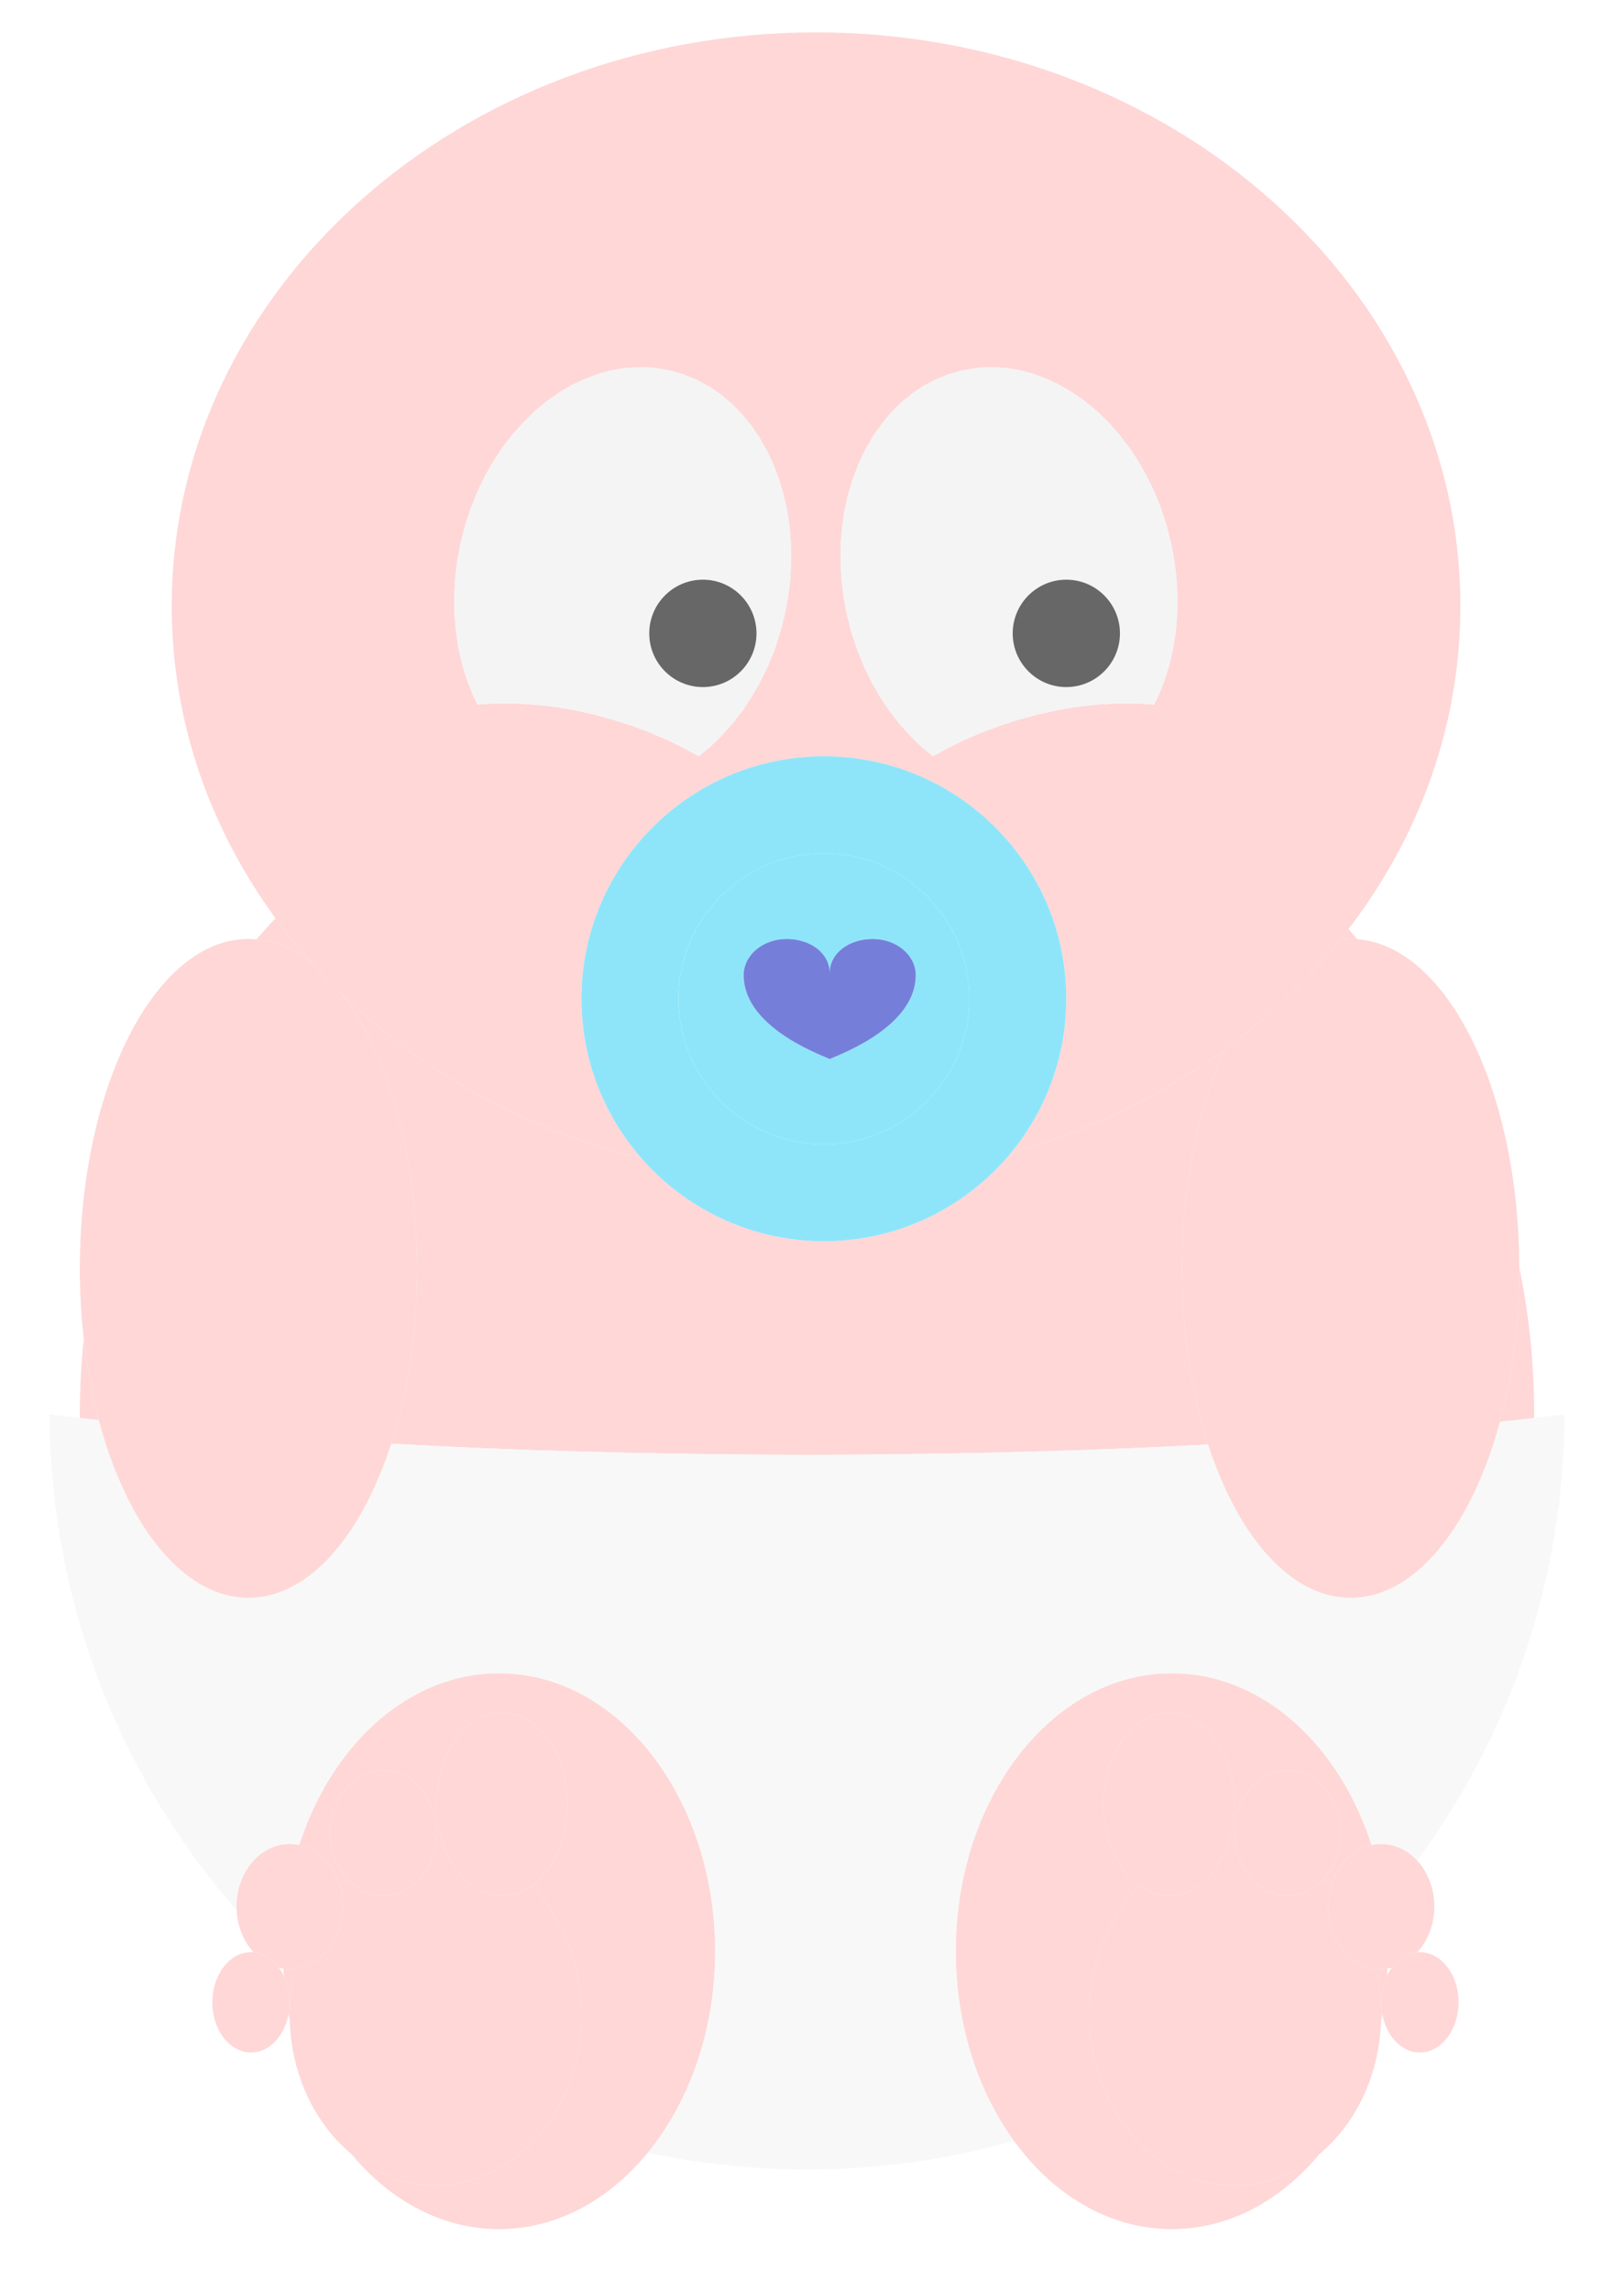 <?xml version="1.0" encoding="UTF-8" standalone="no"?>
<!DOCTYPE svg PUBLIC "-//W3C//DTD SVG 1.1//EN" "http://www.w3.org/Graphics/SVG/1.1/DTD/svg11.dtd">
<svg version="1.1" xmlns="http://www.w3.org/2000/svg" xmlns:xlink="http://www.w3.org/1999/xlink" preserveAspectRatio="xMidYMid meet" viewBox="0 0 134 189" width="134" height="189"><defs><path d="M126.59 116.68C126.59 149.79 99.7 176.68 66.59 176.68C33.47 176.68 6.59 149.79 6.59 116.68C6.59 83.56 33.47 56.68 66.59 56.68C99.7 56.68 126.59 83.56 126.59 116.68Z" id="h3uO8FNnd"></path><path d="M128.88 121.6L128.63 124.12L128.27 126.61L127.82 129.07L127.27 131.49L126.63 133.88L125.9 136.22L125.08 138.53L124.17 140.8L123.18 143.02L122.11 145.19L120.95 147.31L119.72 149.39L118.41 151.41L117.02 153.38L115.57 155.29L114.04 157.14L112.44 158.93L110.77 160.66L109.05 162.33L107.25 163.92L105.4 165.45L103.49 166.91L101.52 168.3L99.5 169.61L97.43 170.84L95.3 172L93.13 173.07L90.91 174.06L88.64 174.97L86.34 175.79L83.99 176.52L81.6 177.16L79.18 177.71L76.72 178.16L74.23 178.51L71.71 178.77L69.16 178.93L66.59 178.98L64.01 178.93L61.47 178.77L58.95 178.51L56.46 178.16L54 177.71L51.58 177.16L49.19 176.52L46.84 175.79L44.54 174.97L42.27 174.06L40.05 173.07L37.88 172L35.75 170.84L33.68 169.61L31.66 168.3L29.69 166.91L27.78 165.45L25.92 163.92L24.13 162.33L22.4 160.66L20.74 158.93L19.14 157.14L17.61 155.29L16.15 153.38L14.77 151.41L13.46 149.39L12.22 147.31L11.07 145.19L10 143.02L9 140.8L8.1 138.53L7.28 136.22L6.55 133.88L5.91 131.49L5.36 129.07L4.91 126.61L4.55 124.12L4.3 121.6L4.14 119.05L4.09 116.68L4.85 116.77L7.66 117.1L10.56 117.41L13.55 117.71L16.62 117.99L19.77 118.26L22.99 118.51L26.29 118.74L29.67 118.95L33.1 119.14L36.61 119.32L40.17 119.48L43.8 119.62L47.47 119.73L51.2 119.83L54.98 119.91L58.81 119.96L62.68 120L66.59 120.01L70.5 120L74.37 119.96L78.19 119.91L81.97 119.83L85.7 119.73L89.38 119.62L93.01 119.48L96.57 119.32L100.07 119.14L103.51 118.95L106.88 118.74L110.18 118.51L113.41 118.26L116.56 117.99L119.63 117.71L122.62 117.41L125.52 117.1L128.33 116.77L129.09 116.68L129.04 119.05L128.88 121.6Z" id="cCP0yvPOO"></path><path d="M34.41 104.64C34.41 119.64 28.18 131.81 20.5 131.81C12.82 131.81 6.59 119.64 6.59 104.64C6.59 89.64 12.82 77.46 20.5 77.46C28.18 77.46 34.41 89.64 34.41 104.64Z" id="a8Eqba3hJ"></path><path d="M125.36 104.64C125.36 119.64 119.12 131.81 111.44 131.81C103.77 131.81 97.53 119.64 97.53 104.64C97.53 89.64 103.77 77.46 111.44 77.46C119.12 77.46 125.36 89.64 125.36 104.64Z" id="d1xXmBt6G3"></path><path d="M23.35 160.97C23.35 173.62 31.34 183.89 41.17 183.89C51.01 183.89 59 173.62 59 160.97C59 148.31 51.01 138.04 41.17 138.04C31.34 138.04 23.35 148.31 23.35 160.97Z" id="dymkW6eQm"></path><path d="M23.9 166.2C23.9 173.97 29.3 180.28 35.94 180.28C42.59 180.28 47.98 173.97 47.98 166.2C47.98 158.43 42.59 152.12 35.94 152.12C29.3 152.12 23.9 158.43 23.9 166.2Z" id="b472tmaqf5"></path><path d="M36.01 148.84C36.01 153 38.43 156.38 41.42 156.38C44.4 156.38 46.82 153 46.82 148.84C46.82 144.68 44.4 141.3 41.42 141.3C38.43 141.3 36.01 144.68 36.01 148.84Z" id="bYOEuIygr"></path><path d="M27.24 151.22C27.24 154.07 29.21 156.38 31.63 156.38C34.05 156.38 36.01 154.07 36.01 151.22C36.01 148.37 34.05 146.06 31.63 146.06C29.21 146.06 27.24 148.37 27.24 151.22Z" id="eA6BVODI2"></path><path d="M19.52 157.28C19.52 160.12 21.48 162.43 23.9 162.43C26.32 162.43 28.29 160.12 28.29 157.28C28.29 154.43 26.32 152.12 23.9 152.12C21.48 152.12 19.52 154.43 19.52 157.28Z" id="b50GVTSTIi"></path><path d="M17.52 165.18C17.52 167.46 18.95 169.32 20.71 169.32C22.47 169.32 23.9 167.46 23.9 165.18C23.9 162.9 22.47 161.04 20.71 161.04C18.95 161.04 17.52 162.9 17.52 165.18Z" id="bNhSgiXOD"></path><path d="M114.51 160.97C114.51 173.62 106.53 183.89 96.69 183.89C86.85 183.89 78.87 173.62 78.87 160.97C78.87 148.31 86.85 138.04 96.69 138.04C106.53 138.04 114.51 148.31 114.51 160.97Z" id="b33kwR2Ak"></path><path d="M113.96 166.2C113.96 173.97 108.57 180.28 101.92 180.28C95.28 180.28 89.88 173.97 89.88 166.2C89.88 158.43 95.28 152.12 101.92 152.12C108.57 152.12 113.96 158.43 113.96 166.2Z" id="c4nAmTwyxK"></path><path d="M101.85 148.84C101.85 153 99.43 156.38 96.45 156.38C93.47 156.38 91.05 153 91.05 148.84C91.05 144.68 93.47 141.3 96.45 141.3C99.43 141.3 101.85 144.68 101.85 148.84Z" id="b1OYDD48AX"></path><path d="M110.62 151.22C110.62 154.07 108.66 156.38 106.24 156.38C103.82 156.38 101.85 154.07 101.85 151.22C101.85 148.37 103.82 146.06 106.24 146.06C108.66 146.06 110.62 148.37 110.62 151.22Z" id="ajpmo0Bc3"></path><path d="M118.35 157.28C118.35 160.12 116.38 162.43 113.96 162.43C111.54 162.43 109.58 160.12 109.58 157.28C109.58 154.43 111.54 152.12 113.96 152.12C116.38 152.12 118.35 154.43 118.35 157.28Z" id="b6vMzAd32"></path><path d="M120.35 165.18C120.35 167.46 118.92 169.32 117.15 169.32C115.39 169.32 113.96 167.46 113.96 165.18C113.96 162.9 115.39 161.04 117.15 161.04C118.92 161.04 120.35 162.9 120.35 165.18Z" id="baHRx8J3c"></path><path d="M120.5 50C120.5 76.12 96.68 97.33 67.33 97.33C37.99 97.33 14.17 76.12 14.17 50C14.17 23.88 37.99 2.67 67.33 2.67C96.68 2.67 120.5 23.88 120.5 50Z" id="f2WZfD2n2i"></path><path d="M87.98 82.39C87.98 93.43 79.02 102.39 67.98 102.39C56.95 102.39 47.98 93.43 47.98 82.39C47.98 71.35 56.95 62.39 67.98 62.39C79.02 62.39 87.98 71.35 87.98 82.39Z" id="a2BiMInMLu"></path><path d="M79.98 82.39C79.98 89.01 74.61 94.39 67.98 94.39C61.36 94.39 55.98 89.01 55.98 82.39C55.98 75.77 61.36 70.39 67.98 70.39C74.61 70.39 79.98 75.77 79.98 82.39Z" id="e1BQJthXX9"></path><path d="M56.34 30.87L57.42 31.3L58.45 31.85L59.42 32.5L60.32 33.25L61.16 34.1L61.93 35.03L62.63 36.04L63.25 37.12L63.8 38.27L64.26 39.49L64.64 40.76L64.94 42.08L65.15 43.44L65.26 44.85L65.28 46.28L65.21 47.74L65.03 49.22L64.75 50.72L64.37 52.19L63.91 53.61L63.36 54.96L62.73 56.25L62.03 57.47L61.27 58.62L60.44 59.69L59.55 60.68L58.62 61.59L57.65 62.39L56.55 61.78L55.14 61.08L53.66 60.44L52.1 59.86L50.48 59.34L48.83 58.9L47.21 58.55L45.61 58.29L44.05 58.12L42.54 58.03L41.08 58.02L39.69 58.1L39.4 58.13L38.97 57.22L38.5 56L38.12 54.73L37.82 53.41L37.62 52.04L37.5 50.64L37.48 49.21L37.56 47.75L37.73 46.27L38.01 44.77L38.39 43.3L38.86 41.88L39.41 40.53L40.03 39.24L40.73 38.02L41.5 36.87L42.32 35.8L43.21 34.81L44.14 33.9L45.13 33.09L46.15 32.37L47.21 31.75L48.3 31.24L49.42 30.83L50.55 30.53L51.7 30.35L52.87 30.29L54.03 30.35L55.2 30.55L55.2 30.55L56.34 30.87Z" id="d3USV37JXJ"></path><path d="M62.42 52.25C62.42 54.69 60.44 56.68 58 56.68C55.55 56.68 53.57 54.69 53.57 52.25C53.57 49.81 55.55 47.82 58 47.82C60.44 47.82 62.42 49.81 62.42 52.25Z" id="a3O7rtwVXc"></path><path d="M85.22 30.83L86.33 31.24L87.42 31.75L88.48 32.37L89.51 33.09L90.49 33.9L91.43 34.81L92.31 35.8L93.14 36.87L93.9 38.02L94.6 39.24L95.23 40.53L95.78 41.88L96.24 43.3L96.62 44.77L96.9 46.27L97.08 47.75L97.16 49.21L97.13 50.64L97.02 52.04L96.81 53.41L96.52 54.73L96.13 56L95.67 57.22L95.23 58.13L94.95 58.1L93.55 58.02L92.09 58.03L90.58 58.12L89.02 58.29L87.43 58.55L85.8 58.9L84.16 59.34L82.53 59.86L80.98 60.44L79.49 61.08L78.08 61.78L76.99 62.39L76.02 61.59L75.08 60.68L74.2 59.69L73.37 58.62L72.6 57.47L71.9 56.25L71.28 54.96L70.73 53.6L70.26 52.19L69.88 50.72L69.6 49.22L69.43 47.74L69.35 46.28L69.37 44.85L69.49 43.44L69.69 42.08L69.99 40.76L70.37 39.49L70.84 38.27L71.38 37.12L72.01 36.03L72.71 35.02L73.47 34.1L74.31 33.25L75.22 32.5L76.18 31.85L77.21 31.3L78.3 30.87L79.43 30.55L80.6 30.35L81.77 30.29L82.93 30.35L84.08 30.53L84.08 30.53L85.22 30.83Z" id="b852A0YB4v"></path><path d="M83.56 52.25C83.56 54.69 85.54 56.68 87.98 56.68C90.43 56.68 92.41 54.69 92.41 52.25C92.41 49.81 90.43 47.82 87.98 47.82C85.54 47.82 83.56 49.81 83.56 52.25Z" id="azUfVFXdD"></path><path d="M72.01 77.46C73.97 77.46 75.56 78.79 75.56 80.44C75.56 85 68.46 87.26 68.46 87.38C68.46 87.38 68.46 87.38 68.46 87.38C68.46 87.26 61.36 85 61.36 80.44C61.36 78.79 62.95 77.46 64.91 77.46C66.87 77.46 68.46 78.63 68.46 80.27C68.46 78.63 70.05 77.46 72.01 77.46Z" id="a4TiPvymsM"></path></defs><g><g><g><g><filter id="shadow3921585" x="-0.41" y="49.68" width="134" height="134" filterUnits="userSpaceOnUse" primitiveUnits="userSpaceOnUse"><feFlood></feFlood><feComposite in2="SourceAlpha" operator="in"></feComposite><feGaussianBlur stdDeviation="1"></feGaussianBlur><feOffset dx="0" dy="0" result="afterOffset"></feOffset><feFlood flood-color="#000000" flood-opacity="0.5"></feFlood><feComposite in2="afterOffset" operator="in"></feComposite><feMorphology operator="dilate" radius="0"></feMorphology><feComposite in2="SourceAlpha" operator="out"></feComposite></filter><path d="M126.59 116.68C126.59 149.79 99.7 176.68 66.59 176.68C33.47 176.68 6.59 149.79 6.59 116.68C6.59 83.56 33.47 56.68 66.59 56.68C99.7 56.68 126.59 83.56 126.59 116.68Z" id="dNSrriW3D" fill="white" fill-opacity="1" filter="url(#shadow3921585)"></path></g><use xlink:href="#h3uO8FNnd" opacity="1" fill="#ffd7d7" fill-opacity="1"></use></g><g><g><filter id="shadow607522" x="-2.91" y="109.68" width="138.99" height="76.3" filterUnits="userSpaceOnUse" primitiveUnits="userSpaceOnUse"><feFlood></feFlood><feComposite in2="SourceAlpha" operator="in"></feComposite><feGaussianBlur stdDeviation="1"></feGaussianBlur><feOffset dx="0" dy="0" result="afterOffset"></feOffset><feFlood flood-color="#000000" flood-opacity="0.5"></feFlood><feComposite in2="afterOffset" operator="in"></feComposite><feMorphology operator="dilate" radius="0"></feMorphology><feComposite in2="SourceAlpha" operator="out"></feComposite></filter><path d="M128.88 121.6L128.63 124.12L128.27 126.61L127.82 129.07L127.27 131.49L126.63 133.88L125.9 136.22L125.08 138.53L124.17 140.8L123.18 143.02L122.11 145.19L120.95 147.31L119.72 149.39L118.41 151.41L117.02 153.38L115.57 155.29L114.04 157.14L112.44 158.93L110.77 160.66L109.05 162.33L107.25 163.92L105.4 165.45L103.49 166.91L101.52 168.3L99.5 169.61L97.43 170.84L95.3 172L93.13 173.07L90.91 174.06L88.64 174.97L86.34 175.79L83.99 176.52L81.6 177.16L79.18 177.71L76.72 178.16L74.23 178.51L71.71 178.77L69.16 178.93L66.59 178.98L64.01 178.93L61.47 178.77L58.95 178.51L56.46 178.16L54 177.71L51.58 177.16L49.19 176.52L46.84 175.79L44.54 174.97L42.27 174.06L40.05 173.07L37.88 172L35.75 170.84L33.68 169.61L31.66 168.3L29.69 166.91L27.78 165.45L25.92 163.92L24.13 162.33L22.4 160.66L20.74 158.93L19.14 157.14L17.61 155.29L16.15 153.38L14.77 151.41L13.46 149.39L12.22 147.31L11.07 145.19L10 143.02L9 140.8L8.1 138.53L7.28 136.22L6.55 133.88L5.91 131.49L5.36 129.07L4.91 126.61L4.55 124.12L4.3 121.6L4.14 119.05L4.09 116.68L4.85 116.77L7.66 117.1L10.56 117.41L13.55 117.71L16.62 117.99L19.77 118.26L22.99 118.51L26.29 118.74L29.67 118.95L33.1 119.14L36.61 119.32L40.17 119.48L43.8 119.62L47.47 119.73L51.2 119.83L54.98 119.91L58.81 119.96L62.68 120L66.59 120.01L70.5 120L74.37 119.96L78.19 119.91L81.97 119.83L85.7 119.73L89.38 119.62L93.01 119.48L96.57 119.32L100.07 119.14L103.51 118.95L106.88 118.74L110.18 118.51L113.41 118.26L116.56 117.99L119.63 117.71L122.62 117.41L125.52 117.1L128.33 116.77L129.09 116.68L129.04 119.05L128.88 121.6Z" id="c2gEqRJaUT" fill="white" fill-opacity="1" filter="url(#shadow607522)"></path></g><use xlink:href="#cCP0yvPOO" opacity="1" fill="#f8f8f8" fill-opacity="1"></use></g><g><g><filter id="shadow5122267" x="-0.41" y="70.46" width="41.82" height="68.35" filterUnits="userSpaceOnUse" primitiveUnits="userSpaceOnUse"><feFlood></feFlood><feComposite in2="SourceAlpha" operator="in"></feComposite><feGaussianBlur stdDeviation="1"></feGaussianBlur><feOffset dx="0" dy="0" result="afterOffset"></feOffset><feFlood flood-color="#000000" flood-opacity="0.5"></feFlood><feComposite in2="afterOffset" operator="in"></feComposite><feMorphology operator="dilate" radius="0"></feMorphology><feComposite in2="SourceAlpha" operator="out"></feComposite></filter><path d="M34.41 104.64C34.41 119.64 28.18 131.81 20.5 131.81C12.82 131.81 6.59 119.64 6.59 104.64C6.59 89.64 12.82 77.46 20.5 77.46C28.18 77.46 34.41 89.64 34.41 104.64Z" id="d2CgjTh1Ol" fill="white" fill-opacity="1" filter="url(#shadow5122267)"></path></g><use xlink:href="#a8Eqba3hJ" opacity="1" fill="#ffd7d7" fill-opacity="1"></use></g><g><g><filter id="shadow10138434" x="90.53" y="70.46" width="41.82" height="68.35" filterUnits="userSpaceOnUse" primitiveUnits="userSpaceOnUse"><feFlood></feFlood><feComposite in2="SourceAlpha" operator="in"></feComposite><feGaussianBlur stdDeviation="1"></feGaussianBlur><feOffset dx="0" dy="0" result="afterOffset"></feOffset><feFlood flood-color="#000000" flood-opacity="0.5"></feFlood><feComposite in2="afterOffset" operator="in"></feComposite><feMorphology operator="dilate" radius="0"></feMorphology><feComposite in2="SourceAlpha" operator="out"></feComposite></filter><path d="M125.36 104.64C125.36 119.64 119.12 131.81 111.44 131.81C103.77 131.81 97.53 119.64 97.53 104.64C97.53 89.64 103.77 77.46 111.44 77.46C119.12 77.46 125.36 89.64 125.36 104.64Z" id="ffJinFha2" fill="white" fill-opacity="1" filter="url(#shadow10138434)"></path></g><use xlink:href="#d1xXmBt6G3" opacity="1" fill="#ffd7d7" fill-opacity="1"></use></g><g><g><filter id="shadow6965071" x="16.35" y="131.04" width="49.65" height="59.85" filterUnits="userSpaceOnUse" primitiveUnits="userSpaceOnUse"><feFlood></feFlood><feComposite in2="SourceAlpha" operator="in"></feComposite><feGaussianBlur stdDeviation="1"></feGaussianBlur><feOffset dx="0" dy="0" result="afterOffset"></feOffset><feFlood flood-color="#000000" flood-opacity="0.5"></feFlood><feComposite in2="afterOffset" operator="in"></feComposite><feMorphology operator="dilate" radius="0"></feMorphology><feComposite in2="SourceAlpha" operator="out"></feComposite></filter><path d="M23.35 160.97C23.35 173.62 31.34 183.89 41.17 183.89C51.01 183.89 59 173.62 59 160.97C59 148.31 51.01 138.04 41.17 138.04C31.34 138.04 23.35 148.31 23.35 160.97Z" id="b207Bl0btL" fill="white" fill-opacity="1" filter="url(#shadow6965071)"></path></g><use xlink:href="#dymkW6eQm" opacity="1" fill="#ffd7d7" fill-opacity="1"></use></g><g><g><filter id="shadow9051885" x="16.9" y="145.12" width="38.08" height="42.16" filterUnits="userSpaceOnUse" primitiveUnits="userSpaceOnUse"><feFlood></feFlood><feComposite in2="SourceAlpha" operator="in"></feComposite><feGaussianBlur stdDeviation="1"></feGaussianBlur><feOffset dx="0" dy="0" result="afterOffset"></feOffset><feFlood flood-color="#000000" flood-opacity="0.5"></feFlood><feComposite in2="afterOffset" operator="in"></feComposite><feMorphology operator="dilate" radius="0"></feMorphology><feComposite in2="SourceAlpha" operator="out"></feComposite></filter><path d="M23.9 166.2C23.9 173.97 29.3 180.28 35.94 180.28C42.59 180.28 47.98 173.97 47.98 166.2C47.98 158.43 42.59 152.12 35.94 152.12C29.3 152.12 23.9 158.43 23.9 166.2Z" id="a2gXqyJAr1" fill="white" fill-opacity="1" filter="url(#shadow9051885)"></path></g><use xlink:href="#b472tmaqf5" opacity="1" fill="#ffd7d7" fill-opacity="1"></use></g><g><g><filter id="shadow1384187" x="29.01" y="134.3" width="24.81" height="29.07" filterUnits="userSpaceOnUse" primitiveUnits="userSpaceOnUse"><feFlood></feFlood><feComposite in2="SourceAlpha" operator="in"></feComposite><feGaussianBlur stdDeviation="1"></feGaussianBlur><feOffset dx="0" dy="0" result="afterOffset"></feOffset><feFlood flood-color="#000000" flood-opacity="0.5"></feFlood><feComposite in2="afterOffset" operator="in"></feComposite><feMorphology operator="dilate" radius="0"></feMorphology><feComposite in2="SourceAlpha" operator="out"></feComposite></filter><path d="M36.01 148.84C36.01 153 38.43 156.38 41.42 156.38C44.4 156.38 46.82 153 46.82 148.84C46.82 144.68 44.4 141.3 41.42 141.3C38.43 141.3 36.01 144.68 36.01 148.84Z" id="b30WHxyN8R" fill="white" fill-opacity="1" filter="url(#shadow1384187)"></path></g><use xlink:href="#bYOEuIygr" opacity="1" fill="#ffd7d7" fill-opacity="1"></use></g><g><g><filter id="shadow4657738" x="20.24" y="139.06" width="22.77" height="24.31" filterUnits="userSpaceOnUse" primitiveUnits="userSpaceOnUse"><feFlood></feFlood><feComposite in2="SourceAlpha" operator="in"></feComposite><feGaussianBlur stdDeviation="1"></feGaussianBlur><feOffset dx="0" dy="0" result="afterOffset"></feOffset><feFlood flood-color="#000000" flood-opacity="0.5"></feFlood><feComposite in2="afterOffset" operator="in"></feComposite><feMorphology operator="dilate" radius="0"></feMorphology><feComposite in2="SourceAlpha" operator="out"></feComposite></filter><path d="M27.24 151.22C27.24 154.07 29.21 156.38 31.63 156.38C34.05 156.38 36.01 154.07 36.01 151.22C36.01 148.37 34.05 146.06 31.63 146.06C29.21 146.06 27.24 148.37 27.24 151.22Z" id="a3rns1QmLu" fill="white" fill-opacity="1" filter="url(#shadow4657738)"></path></g><use xlink:href="#eA6BVODI2" opacity="1" fill="#ffd7d7" fill-opacity="1"></use></g><g><g><filter id="shadow1297461" x="12.52" y="145.12" width="22.77" height="24.31" filterUnits="userSpaceOnUse" primitiveUnits="userSpaceOnUse"><feFlood></feFlood><feComposite in2="SourceAlpha" operator="in"></feComposite><feGaussianBlur stdDeviation="1"></feGaussianBlur><feOffset dx="0" dy="0" result="afterOffset"></feOffset><feFlood flood-color="#000000" flood-opacity="0.5"></feFlood><feComposite in2="afterOffset" operator="in"></feComposite><feMorphology operator="dilate" radius="0"></feMorphology><feComposite in2="SourceAlpha" operator="out"></feComposite></filter><path d="M19.52 157.28C19.52 160.12 21.48 162.43 23.9 162.43C26.32 162.43 28.29 160.12 28.29 157.28C28.29 154.43 26.32 152.12 23.9 152.12C21.48 152.12 19.52 154.43 19.52 157.28Z" id="aShGI5IAu" fill="white" fill-opacity="1" filter="url(#shadow1297461)"></path></g><use xlink:href="#b50GVTSTIi" opacity="1" fill="#ffd7d7" fill-opacity="1"></use></g><g><g><filter id="shadow15969713" x="10.52" y="154.04" width="20.39" height="22.27" filterUnits="userSpaceOnUse" primitiveUnits="userSpaceOnUse"><feFlood></feFlood><feComposite in2="SourceAlpha" operator="in"></feComposite><feGaussianBlur stdDeviation="1"></feGaussianBlur><feOffset dx="0" dy="0" result="afterOffset"></feOffset><feFlood flood-color="#000000" flood-opacity="0.5"></feFlood><feComposite in2="afterOffset" operator="in"></feComposite><feMorphology operator="dilate" radius="0"></feMorphology><feComposite in2="SourceAlpha" operator="out"></feComposite></filter><path d="M17.52 165.18C17.52 167.46 18.95 169.32 20.71 169.32C22.47 169.32 23.9 167.46 23.9 165.18C23.9 162.9 22.47 161.04 20.71 161.04C18.95 161.04 17.52 162.9 17.52 165.18Z" id="e61Oqij7qp" fill="white" fill-opacity="1" filter="url(#shadow15969713)"></path></g><use xlink:href="#bNhSgiXOD" opacity="1" fill="#ffd7d7" fill-opacity="1"></use></g><g><g><filter id="shadow9535838" x="71.87" y="131.04" width="49.65" height="59.85" filterUnits="userSpaceOnUse" primitiveUnits="userSpaceOnUse"><feFlood></feFlood><feComposite in2="SourceAlpha" operator="in"></feComposite><feGaussianBlur stdDeviation="1"></feGaussianBlur><feOffset dx="0" dy="0" result="afterOffset"></feOffset><feFlood flood-color="#000000" flood-opacity="0.5"></feFlood><feComposite in2="afterOffset" operator="in"></feComposite><feMorphology operator="dilate" radius="0"></feMorphology><feComposite in2="SourceAlpha" operator="out"></feComposite></filter><path d="M114.51 160.97C114.51 173.62 106.53 183.89 96.69 183.89C86.85 183.89 78.87 173.62 78.87 160.97C78.87 148.31 86.85 138.04 96.69 138.04C106.53 138.04 114.51 148.31 114.51 160.97Z" id="a6V9220Q0A" fill="white" fill-opacity="1" filter="url(#shadow9535838)"></path></g><use xlink:href="#b33kwR2Ak" opacity="1" fill="#ffd7d7" fill-opacity="1"></use></g><g><g><filter id="shadow11931688" x="82.88" y="145.12" width="38.08" height="42.16" filterUnits="userSpaceOnUse" primitiveUnits="userSpaceOnUse"><feFlood></feFlood><feComposite in2="SourceAlpha" operator="in"></feComposite><feGaussianBlur stdDeviation="1"></feGaussianBlur><feOffset dx="0" dy="0" result="afterOffset"></feOffset><feFlood flood-color="#000000" flood-opacity="0.5"></feFlood><feComposite in2="afterOffset" operator="in"></feComposite><feMorphology operator="dilate" radius="0"></feMorphology><feComposite in2="SourceAlpha" operator="out"></feComposite></filter><path d="M113.96 166.2C113.96 173.97 108.57 180.28 101.92 180.28C95.28 180.28 89.88 173.97 89.88 166.2C89.88 158.43 95.28 152.12 101.92 152.12C108.57 152.12 113.96 158.43 113.96 166.2Z" id="bdcpb8eDc" fill="white" fill-opacity="1" filter="url(#shadow11931688)"></path></g><use xlink:href="#c4nAmTwyxK" opacity="1" fill="#ffd7d7" fill-opacity="1"></use></g><g><g><filter id="shadow12681316" x="84.05" y="134.3" width="24.81" height="29.07" filterUnits="userSpaceOnUse" primitiveUnits="userSpaceOnUse"><feFlood></feFlood><feComposite in2="SourceAlpha" operator="in"></feComposite><feGaussianBlur stdDeviation="1"></feGaussianBlur><feOffset dx="0" dy="0" result="afterOffset"></feOffset><feFlood flood-color="#000000" flood-opacity="0.5"></feFlood><feComposite in2="afterOffset" operator="in"></feComposite><feMorphology operator="dilate" radius="0"></feMorphology><feComposite in2="SourceAlpha" operator="out"></feComposite></filter><path d="M101.85 148.84C101.85 153 99.43 156.38 96.45 156.38C93.47 156.38 91.05 153 91.05 148.84C91.05 144.68 93.47 141.3 96.45 141.3C99.43 141.3 101.85 144.68 101.85 148.84Z" id="abnjZsPb9" fill="white" fill-opacity="1" filter="url(#shadow12681316)"></path></g><use xlink:href="#b1OYDD48AX" opacity="1" fill="#ffd7d7" fill-opacity="1"></use></g><g><g><filter id="shadow2196760" x="94.85" y="139.06" width="22.77" height="24.31" filterUnits="userSpaceOnUse" primitiveUnits="userSpaceOnUse"><feFlood></feFlood><feComposite in2="SourceAlpha" operator="in"></feComposite><feGaussianBlur stdDeviation="1"></feGaussianBlur><feOffset dx="0" dy="0" result="afterOffset"></feOffset><feFlood flood-color="#000000" flood-opacity="0.5"></feFlood><feComposite in2="afterOffset" operator="in"></feComposite><feMorphology operator="dilate" radius="0"></feMorphology><feComposite in2="SourceAlpha" operator="out"></feComposite></filter><path d="M110.62 151.22C110.62 154.07 108.66 156.38 106.24 156.38C103.82 156.38 101.85 154.07 101.85 151.22C101.85 148.37 103.82 146.06 106.24 146.06C108.66 146.06 110.62 148.37 110.62 151.22Z" id="a1N1zD5SrP" fill="white" fill-opacity="1" filter="url(#shadow2196760)"></path></g><use xlink:href="#ajpmo0Bc3" opacity="1" fill="#ffd7d7" fill-opacity="1"></use></g><g><g><filter id="shadow4465632" x="102.58" y="145.12" width="22.77" height="24.31" filterUnits="userSpaceOnUse" primitiveUnits="userSpaceOnUse"><feFlood></feFlood><feComposite in2="SourceAlpha" operator="in"></feComposite><feGaussianBlur stdDeviation="1"></feGaussianBlur><feOffset dx="0" dy="0" result="afterOffset"></feOffset><feFlood flood-color="#000000" flood-opacity="0.5"></feFlood><feComposite in2="afterOffset" operator="in"></feComposite><feMorphology operator="dilate" radius="0"></feMorphology><feComposite in2="SourceAlpha" operator="out"></feComposite></filter><path d="M118.35 157.28C118.35 160.12 116.38 162.43 113.96 162.43C111.54 162.43 109.58 160.12 109.58 157.28C109.58 154.43 111.54 152.12 113.96 152.12C116.38 152.12 118.35 154.43 118.35 157.28Z" id="ab2CTkJGm" fill="white" fill-opacity="1" filter="url(#shadow4465632)"></path></g><use xlink:href="#b6vMzAd32" opacity="1" fill="#ffd7d7" fill-opacity="1"></use></g><g><g><filter id="shadow11067726" x="106.96" y="154.04" width="20.39" height="22.27" filterUnits="userSpaceOnUse" primitiveUnits="userSpaceOnUse"><feFlood></feFlood><feComposite in2="SourceAlpha" operator="in"></feComposite><feGaussianBlur stdDeviation="1"></feGaussianBlur><feOffset dx="0" dy="0" result="afterOffset"></feOffset><feFlood flood-color="#000000" flood-opacity="0.5"></feFlood><feComposite in2="afterOffset" operator="in"></feComposite><feMorphology operator="dilate" radius="0"></feMorphology><feComposite in2="SourceAlpha" operator="out"></feComposite></filter><path d="M120.35 165.18C120.35 167.46 118.92 169.32 117.15 169.32C115.39 169.32 113.96 167.46 113.96 165.18C113.96 162.9 115.39 161.04 117.15 161.04C118.92 161.04 120.35 162.9 120.35 165.18Z" id="a4jdwVeiPA" fill="white" fill-opacity="1" filter="url(#shadow11067726)"></path></g><use xlink:href="#baHRx8J3c" opacity="1" fill="#ffd7d7" fill-opacity="1"></use></g><g><g><filter id="shadow13558425" x="7.17" y="-4.33" width="120.33" height="108.67" filterUnits="userSpaceOnUse" primitiveUnits="userSpaceOnUse"><feFlood></feFlood><feComposite in2="SourceAlpha" operator="in"></feComposite><feGaussianBlur stdDeviation="1"></feGaussianBlur><feOffset dx="0" dy="0" result="afterOffset"></feOffset><feFlood flood-color="#000000" flood-opacity="0.5"></feFlood><feComposite in2="afterOffset" operator="in"></feComposite><feMorphology operator="dilate" radius="0"></feMorphology><feComposite in2="SourceAlpha" operator="out"></feComposite></filter><path d="M120.5 50C120.5 76.12 96.68 97.33 67.33 97.33C37.99 97.33 14.17 76.12 14.17 50C14.17 23.88 37.99 2.67 67.33 2.67C96.68 2.67 120.5 23.88 120.5 50Z" id="aQnBNIpwy" fill="white" fill-opacity="1" filter="url(#shadow13558425)"></path></g><use xlink:href="#f2WZfD2n2i" opacity="1" fill="#ffd7d7" fill-opacity="1"></use></g><g><g><filter id="shadow5644574" x="40.98" y="55.39" width="54" height="54" filterUnits="userSpaceOnUse" primitiveUnits="userSpaceOnUse"><feFlood></feFlood><feComposite in2="SourceAlpha" operator="in"></feComposite><feGaussianBlur stdDeviation="1"></feGaussianBlur><feOffset dx="0" dy="0" result="afterOffset"></feOffset><feFlood flood-color="#000000" flood-opacity="0.5"></feFlood><feComposite in2="afterOffset" operator="in"></feComposite><feMorphology operator="dilate" radius="0"></feMorphology><feComposite in2="SourceAlpha" operator="out"></feComposite></filter><path d="M87.98 82.39C87.98 93.43 79.02 102.39 67.98 102.39C56.95 102.39 47.98 93.43 47.98 82.39C47.98 71.35 56.95 62.39 67.98 62.39C79.02 62.39 87.98 71.35 87.98 82.39Z" id="aboo1rNa8" fill="white" fill-opacity="1" filter="url(#shadow5644574)"></path></g><use xlink:href="#a2BiMInMLu" opacity="1" fill="#8ee5fa" fill-opacity="1"></use></g><g><g><filter id="shadow10646358" x="48.98" y="63.39" width="38" height="38" filterUnits="userSpaceOnUse" primitiveUnits="userSpaceOnUse"><feFlood></feFlood><feComposite in2="SourceAlpha" operator="in"></feComposite><feGaussianBlur stdDeviation="1"></feGaussianBlur><feOffset dx="0" dy="0" result="afterOffset"></feOffset><feFlood flood-color="#000000" flood-opacity="0.5"></feFlood><feComposite in2="afterOffset" operator="in"></feComposite><feMorphology operator="dilate" radius="0"></feMorphology><feComposite in2="SourceAlpha" operator="out"></feComposite></filter><path d="M79.98 82.39C79.98 89.01 74.61 94.39 67.98 94.39C61.36 94.39 55.98 89.01 55.98 82.39C55.98 75.77 61.36 70.39 67.98 70.39C74.61 70.39 79.98 75.77 79.98 82.39Z" id="cwbqOFZr" fill="white" fill-opacity="1" filter="url(#shadow10646358)"></path></g><use xlink:href="#e1BQJthXX9" opacity="1" fill="#8ee5fa" fill-opacity="1"></use></g><g><g><filter id="shadow4149889" x="30.48" y="23.29" width="41.8" height="46.1" filterUnits="userSpaceOnUse" primitiveUnits="userSpaceOnUse"><feFlood></feFlood><feComposite in2="SourceAlpha" operator="in"></feComposite><feGaussianBlur stdDeviation="1"></feGaussianBlur><feOffset dx="0" dy="0" result="afterOffset"></feOffset><feFlood flood-color="#000000" flood-opacity="0.5"></feFlood><feComposite in2="afterOffset" operator="in"></feComposite><feMorphology operator="dilate" radius="0"></feMorphology><feComposite in2="SourceAlpha" operator="out"></feComposite></filter><path d="M56.34 30.87L57.42 31.3L58.45 31.85L59.42 32.5L60.32 33.25L61.16 34.1L61.93 35.03L62.63 36.04L63.25 37.12L63.8 38.27L64.26 39.49L64.64 40.76L64.94 42.08L65.15 43.44L65.26 44.85L65.28 46.28L65.21 47.74L65.03 49.22L64.75 50.72L64.37 52.19L63.91 53.61L63.36 54.96L62.73 56.25L62.03 57.47L61.27 58.62L60.44 59.69L59.55 60.68L58.62 61.59L57.65 62.39L56.55 61.78L55.14 61.08L53.66 60.44L52.1 59.86L50.48 59.34L48.83 58.9L47.21 58.55L45.61 58.29L44.05 58.12L42.54 58.03L41.08 58.02L39.69 58.1L39.4 58.13L38.97 57.22L38.5 56L38.12 54.73L37.82 53.41L37.62 52.04L37.5 50.64L37.48 49.21L37.56 47.75L37.73 46.27L38.01 44.77L38.39 43.3L38.86 41.88L39.41 40.53L40.03 39.24L40.73 38.02L41.5 36.87L42.32 35.8L43.21 34.81L44.14 33.9L45.13 33.09L46.15 32.37L47.21 31.75L48.3 31.24L49.42 30.83L50.55 30.53L51.7 30.35L52.87 30.29L54.03 30.35L55.2 30.55L55.2 30.55L56.34 30.87Z" id="b49L9Wk36Q" fill="white" fill-opacity="1" filter="url(#shadow4149889)"></path></g><use xlink:href="#d3USV37JXJ" opacity="1" fill="#f4f4f4" fill-opacity="1"></use></g><g><g><filter id="shadow12997010" x="46.57" y="40.82" width="22.85" height="22.85" filterUnits="userSpaceOnUse" primitiveUnits="userSpaceOnUse"><feFlood></feFlood><feComposite in2="SourceAlpha" operator="in"></feComposite><feGaussianBlur stdDeviation="1"></feGaussianBlur><feOffset dx="0" dy="0" result="afterOffset"></feOffset><feFlood flood-color="#777777" flood-opacity="0.76"></feFlood><feComposite in2="afterOffset" operator="in"></feComposite><feMorphology operator="dilate" radius="0"></feMorphology><feComposite in2="SourceAlpha" operator="out"></feComposite></filter><path d="M62.42 52.25C62.42 54.69 60.44 56.68 58 56.68C55.55 56.68 53.57 54.69 53.57 52.25C53.57 49.81 55.55 47.82 58 47.82C60.44 47.82 62.42 49.81 62.42 52.25Z" id="a3T3GE5lUK" fill="white" fill-opacity="1" filter="url(#shadow12997010)"></path></g><use xlink:href="#a3O7rtwVXc" opacity="1" fill="#676767" fill-opacity="1"></use></g><g><g><filter id="shadow10048493" x="62.35" y="23.29" width="41.8" height="46.1" filterUnits="userSpaceOnUse" primitiveUnits="userSpaceOnUse"><feFlood></feFlood><feComposite in2="SourceAlpha" operator="in"></feComposite><feGaussianBlur stdDeviation="1"></feGaussianBlur><feOffset dx="0" dy="0" result="afterOffset"></feOffset><feFlood flood-color="#000000" flood-opacity="0.5"></feFlood><feComposite in2="afterOffset" operator="in"></feComposite><feMorphology operator="dilate" radius="0"></feMorphology><feComposite in2="SourceAlpha" operator="out"></feComposite></filter><path d="M85.22 30.83L86.33 31.24L87.42 31.75L88.48 32.37L89.51 33.09L90.49 33.9L91.43 34.81L92.31 35.8L93.14 36.87L93.9 38.02L94.6 39.24L95.23 40.53L95.78 41.88L96.24 43.3L96.62 44.77L96.9 46.27L97.08 47.75L97.16 49.21L97.13 50.64L97.02 52.04L96.81 53.41L96.52 54.73L96.13 56L95.67 57.22L95.23 58.13L94.95 58.1L93.55 58.02L92.09 58.03L90.58 58.12L89.02 58.29L87.43 58.55L85.8 58.9L84.16 59.34L82.53 59.86L80.98 60.44L79.49 61.08L78.08 61.78L76.99 62.39L76.02 61.59L75.08 60.68L74.2 59.69L73.37 58.62L72.6 57.47L71.9 56.25L71.28 54.96L70.73 53.6L70.26 52.19L69.88 50.72L69.6 49.22L69.43 47.74L69.35 46.28L69.37 44.85L69.49 43.44L69.69 42.08L69.99 40.76L70.37 39.49L70.84 38.27L71.38 37.12L72.01 36.03L72.71 35.02L73.47 34.1L74.31 33.25L75.22 32.5L76.18 31.85L77.21 31.3L78.3 30.87L79.43 30.55L80.6 30.35L81.77 30.29L82.93 30.35L84.08 30.53L84.08 30.53L85.22 30.83Z" id="b68raKjE6N" fill="white" fill-opacity="1" filter="url(#shadow10048493)"></path></g><use xlink:href="#b852A0YB4v" opacity="1" fill="#f4f4f4" fill-opacity="1"></use></g><g><g><filter id="shadow11116997" x="76.56" y="40.82" width="22.85" height="22.85" filterUnits="userSpaceOnUse" primitiveUnits="userSpaceOnUse"><feFlood></feFlood><feComposite in2="SourceAlpha" operator="in"></feComposite><feGaussianBlur stdDeviation="1"></feGaussianBlur><feOffset dx="0" dy="0" result="afterOffset"></feOffset><feFlood flood-color="#777777" flood-opacity="0.76"></feFlood><feComposite in2="afterOffset" operator="in"></feComposite><feMorphology operator="dilate" radius="0"></feMorphology><feComposite in2="SourceAlpha" operator="out"></feComposite></filter><path d="M83.56 52.25C83.56 54.69 85.54 56.68 87.98 56.68C90.43 56.68 92.41 54.69 92.41 52.25C92.41 49.81 90.43 47.82 87.98 47.82C85.54 47.82 83.56 49.81 83.56 52.25Z" id="bOg9qaWJz" fill="white" fill-opacity="1" filter="url(#shadow11116997)"></path></g><use xlink:href="#azUfVFXdD" opacity="1" fill="#676767" fill-opacity="1"></use></g><g><g><filter id="shadow8280543" x="54.36" y="70.46" width="28.2" height="23.92" filterUnits="userSpaceOnUse" primitiveUnits="userSpaceOnUse"><feFlood></feFlood><feComposite in2="SourceAlpha" operator="in"></feComposite><feGaussianBlur stdDeviation="1"></feGaussianBlur><feOffset dx="0" dy="0" result="afterOffset"></feOffset><feFlood flood-color="#000000" flood-opacity="0.5"></feFlood><feComposite in2="afterOffset" operator="in"></feComposite><feMorphology operator="dilate" radius="0"></feMorphology><feComposite in2="SourceAlpha" operator="out"></feComposite></filter><path d="M72.01 77.46C73.97 77.46 75.56 78.79 75.56 80.44C75.56 85 68.46 87.26 68.46 87.38C68.46 87.38 68.46 87.38 68.46 87.38C68.46 87.26 61.36 85 61.36 80.44C61.36 78.79 62.95 77.46 64.91 77.46C66.87 77.46 68.46 78.63 68.46 80.27C68.46 78.63 70.05 77.46 72.01 77.46Z" id="bp6wFnzba" fill="white" fill-opacity="1" filter="url(#shadow8280543)"></path></g><use xlink:href="#a4TiPvymsM" opacity="1" fill="#757fda" fill-opacity="1"></use></g></g></g></svg>